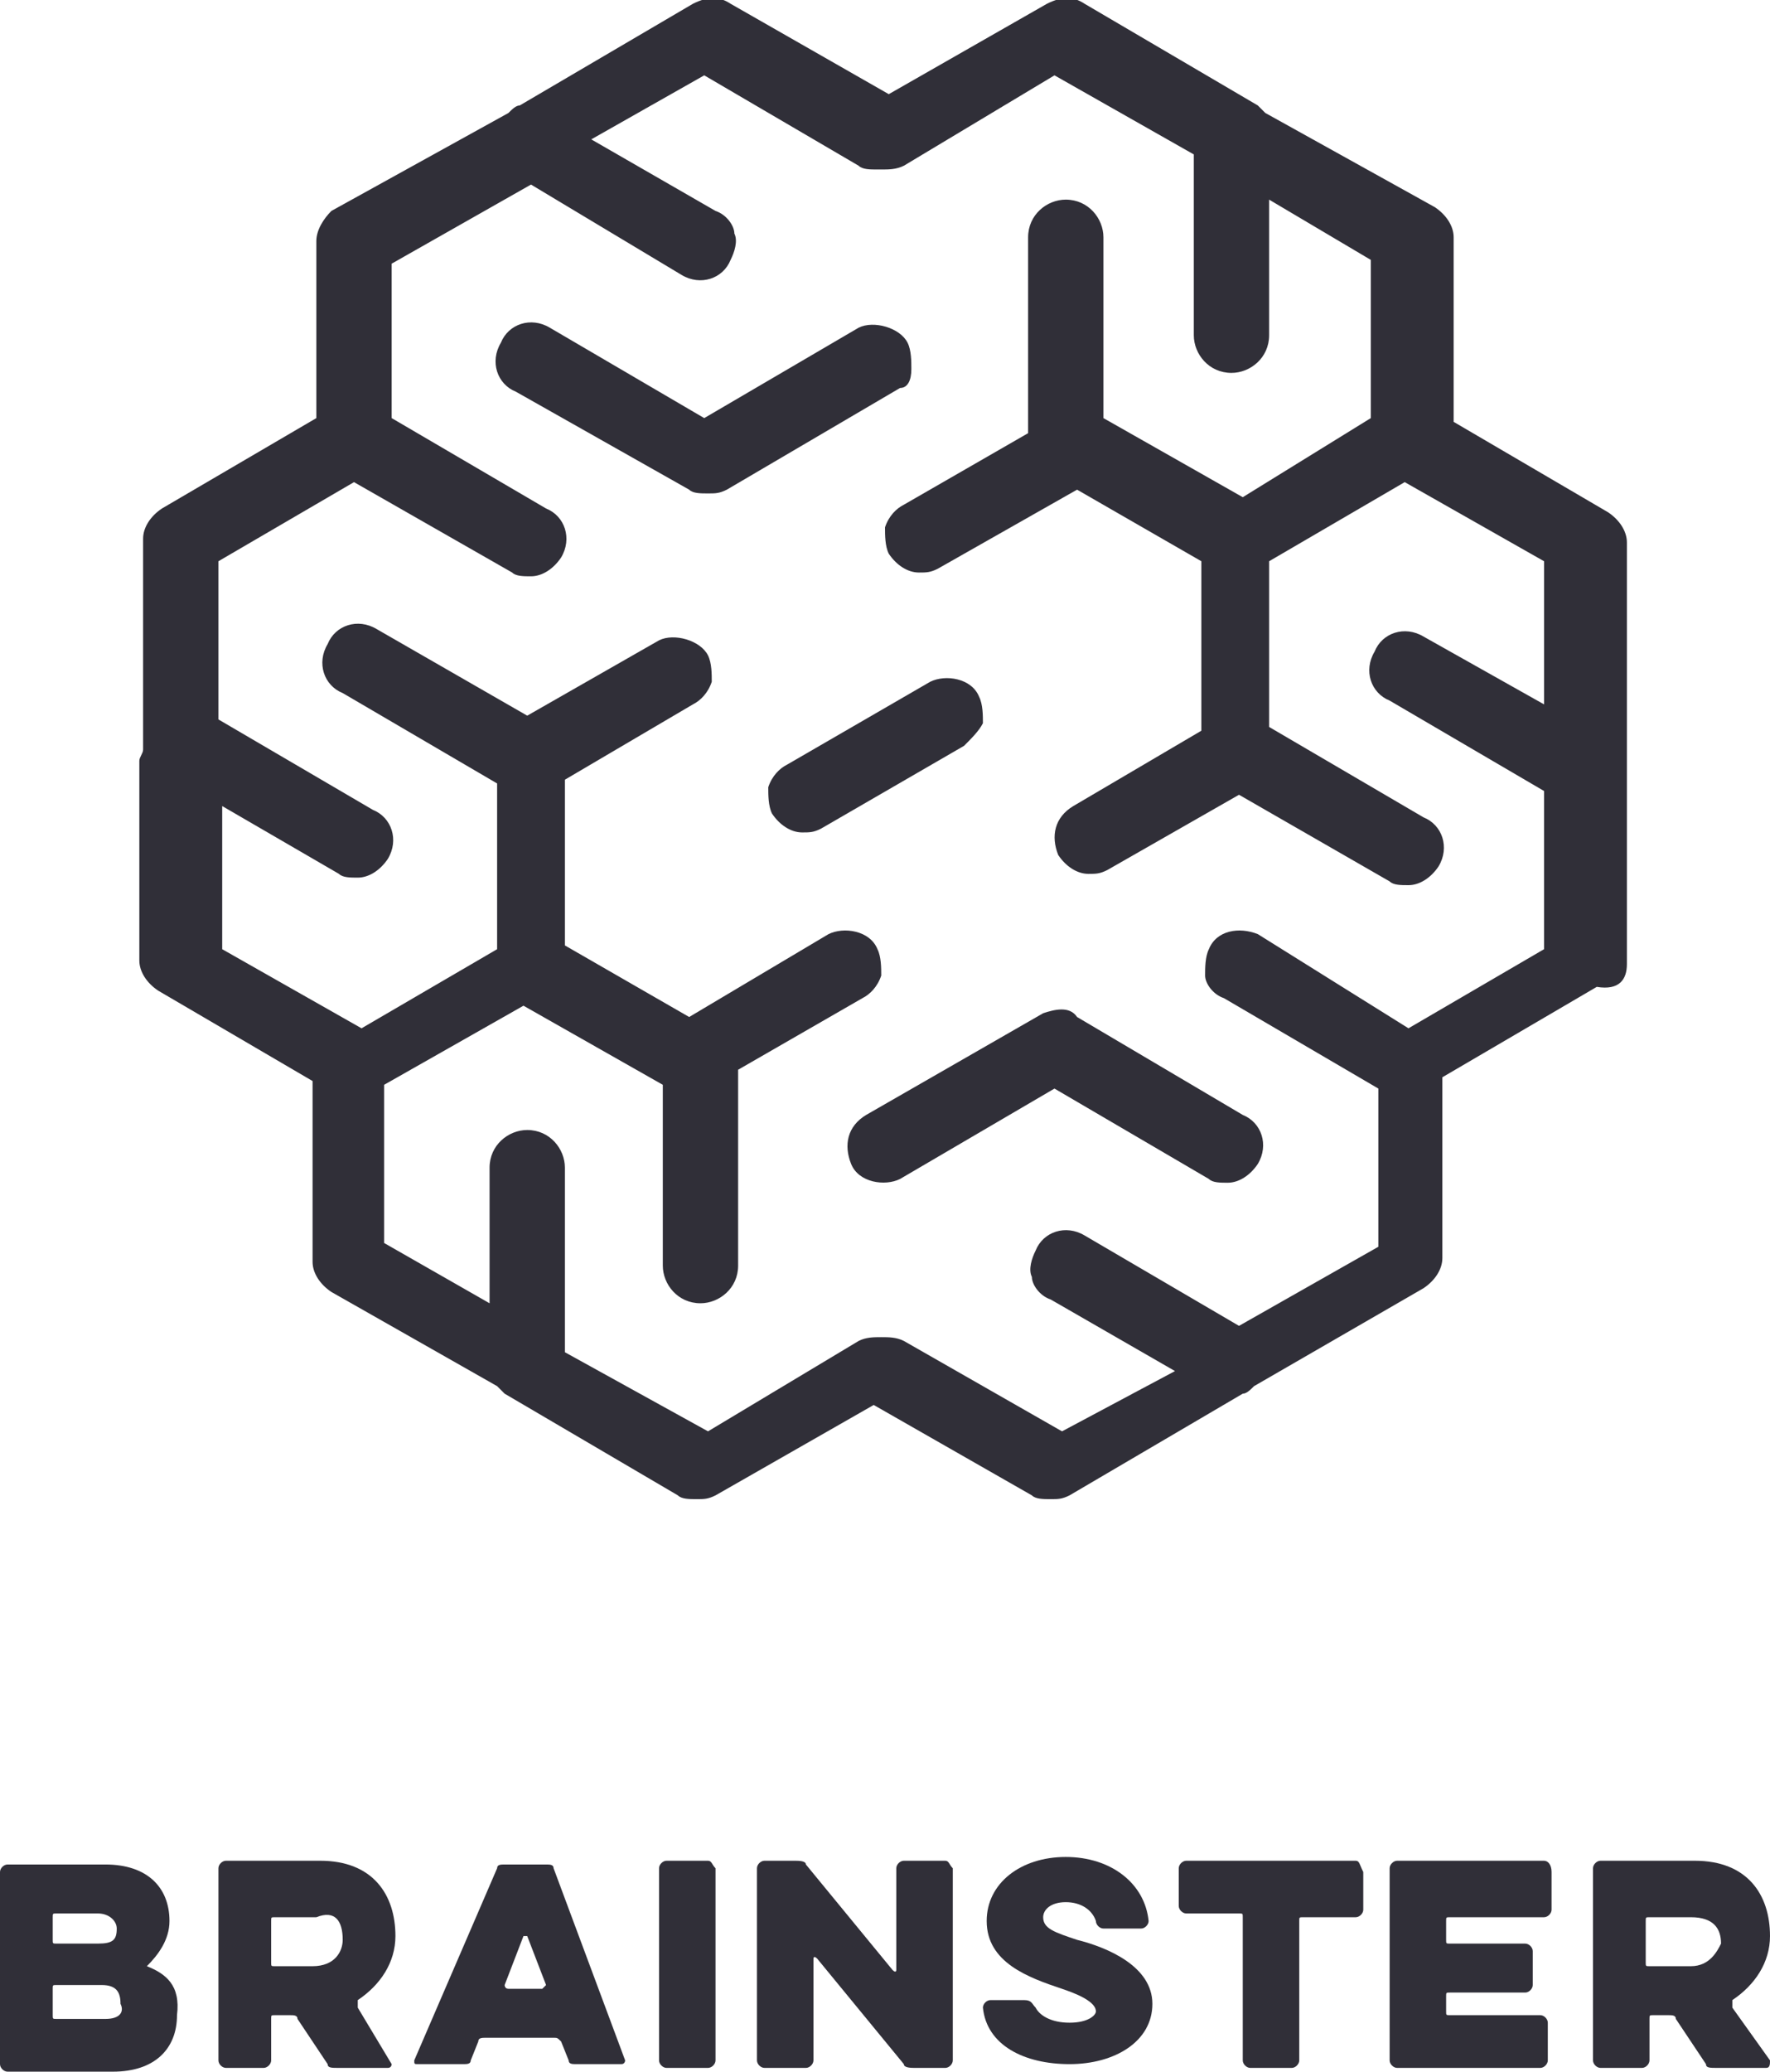 <?xml version="1.0" encoding="utf-8"?>
<!-- Generator: Adobe Illustrator 24.1.1, SVG Export Plug-In . SVG Version: 6.00 Build 0)  -->
<svg version="1.1" id="Layer_1" xmlns="http://www.w3.org/2000/svg" xmlns:xlink="http://www.w3.org/1999/xlink" x="0px" y="0px"
	 viewBox="0 0 47 55" style="enable-background:new 0 0 47 55;" xml:space="preserve">
<style type="text/css">
	.st0{clip-path:url(#SVGID_2_);}
	.st1{fill:#302F38;}
</style>
<g>
	<g>
		<defs>
			<rect id="SVGID_1_" y="0" width="47" height="55"/>
		</defs>
		<clipPath id="SVGID_2_">
			<use xlink:href="#SVGID_1_"  style="overflow:visible;"/>
		</clipPath>
		<g class="st0">
			<path class="st1" d="M3.9,52.2L3.9,52.2c0.3-0.3,0.6-0.7,0.6-1.2c0-0.9-0.6-1.5-1.7-1.5H0.2c-0.1,0-0.2,0.1-0.2,0.2v5.1
				C0,54.9,0.1,55,0.2,55H3c1.1,0,1.7-0.6,1.7-1.5C4.8,52.7,4.4,52.4,3.9,52.2z M1.4,50.9c0-0.1,0-0.1,0.1-0.1h1.1
				c0.3,0,0.5,0.2,0.5,0.4c0,0.3-0.1,0.4-0.5,0.4H1.5c-0.1,0-0.1,0-0.1-0.1V50.9z M2.8,53.6H1.5c-0.1,0-0.1,0-0.1-0.1v-0.7
				c0-0.1,0-0.1,0.1-0.1h1.2c0.4,0,0.5,0.2,0.5,0.5C3.3,53.4,3.2,53.6,2.8,53.6z"/>
			<path class="st1" d="M9.5,53.3c0,0,0-0.1,0-0.2c0.6-0.4,1-1,1-1.7c0-1.1-0.6-2-2-2H6c-0.1,0-0.2,0.1-0.2,0.2v5.1
				c0,0.1,0.1,0.2,0.2,0.2h1c0.1,0,0.2-0.1,0.2-0.2v-1.1c0-0.1,0-0.1,0.1-0.1h0.4c0.1,0,0.2,0,0.2,0.1l0.8,1.2
				c0,0.1,0.1,0.1,0.3,0.1h1.3c0.1,0,0.1-0.1,0.1-0.1L9.5,53.3z M8.3,52.2h-1c-0.1,0-0.1,0-0.1-0.1V51c0-0.1,0-0.1,0.1-0.1h1.1
				c0.5-0.2,0.7,0.1,0.7,0.6C9.1,51.8,8.9,52.2,8.3,52.2z"/>
			<path class="st1" d="M14.7,49.6c0-0.1-0.1-0.1-0.2-0.1h-1.1c-0.1,0-0.2,0-0.2,0.1L11,54.7c0,0.1,0,0.1,0.1,0.1h1.2
				c0.1,0,0.2,0,0.2-0.1l0.2-0.5c0-0.1,0.1-0.1,0.2-0.1h1.8c0.1,0,0.1,0,0.2,0.1l0.2,0.5c0,0.1,0.1,0.1,0.2,0.1h1.2
				c0.1,0,0.1-0.1,0.1-0.1L14.7,49.6z M14.4,52.8h-0.9c-0.1,0-0.1-0.1-0.1-0.1l0.5-1.3h0.1l0.5,1.3L14.4,52.8z"/>
			<path class="st1" d="M18.8,49.4h-1.1c-0.1,0-0.2,0.1-0.2,0.2v5.1c0,0.1,0.1,0.2,0.2,0.2h1.1c0.1,0,0.2-0.1,0.2-0.2v-5.1
				C18.9,49.5,18.9,49.4,18.8,49.4z"/>
			<path class="st1" d="M25.1,49.4H24c-0.1,0-0.2,0.1-0.2,0.2v2.7c0,0,0,0.1-0.1,0l-2.3-2.8c0-0.1-0.2-0.1-0.3-0.1h-0.8
				c-0.1,0-0.2,0.1-0.2,0.2v5.1c0,0.1,0.1,0.2,0.2,0.2h1.1c0.1,0,0.2-0.1,0.2-0.2V52c0,0,0-0.1,0.1,0l2.3,2.8c0,0.1,0.2,0.1,0.3,0.1
				h0.8c0.1,0,0.2-0.1,0.2-0.2v-5.1C25.2,49.5,25.2,49.4,25.1,49.4z"/>
			<path class="st1" d="M28.6,51.5c-0.6-0.2-0.9-0.3-0.9-0.6c0-0.2,0.2-0.4,0.6-0.4s0.7,0.2,0.8,0.5c0,0.1,0.1,0.2,0.2,0.2h1
				c0.1,0,0.2-0.1,0.2-0.2c-0.1-1-1-1.7-2.2-1.7S26.2,50,26.2,51c0,1.1,1.1,1.5,2,1.8c0.6,0.2,0.9,0.4,0.9,0.6
				c0,0.1-0.2,0.3-0.7,0.3s-0.8-0.2-0.9-0.4c-0.1-0.1-0.1-0.2-0.3-0.2h-0.9c-0.1,0-0.2,0.1-0.2,0.2c0.1,1,1.1,1.5,2.3,1.5
				c1.2,0,2.2-0.6,2.2-1.6C30.6,52.2,29.4,51.7,28.6,51.5z"/>
			<path class="st1" d="M36,49.4h-4.5c-0.1,0-0.2,0.1-0.2,0.2v1c0,0.1,0.1,0.2,0.2,0.2h1.4c0.1,0,0.1,0,0.1,0.1v3.8
				c0,0.1,0.1,0.2,0.2,0.2h1.1c0.1,0,0.2-0.1,0.2-0.2V51c0-0.1,0-0.1,0.1-0.1H36c0.1,0,0.2-0.1,0.2-0.2v-1
				C36.1,49.5,36.1,49.4,36,49.4z"/>
			<path class="st1" d="M41,49.4h-3.9c-0.1,0-0.2,0.1-0.2,0.2v5.1c0,0.1,0.1,0.2,0.2,0.2h3.8c0.1,0,0.2-0.1,0.2-0.2v-1
				c0-0.1-0.1-0.2-0.2-0.2h-2.4c-0.1,0-0.1,0-0.1-0.1V53c0-0.1,0-0.1,0.1-0.1h2c0.1,0,0.2-0.1,0.2-0.2v-0.9c0-0.1-0.1-0.2-0.2-0.2
				h-2c-0.1,0-0.1,0-0.1-0.1V51c0-0.1,0-0.1,0.1-0.1H41c0.1,0,0.2-0.1,0.2-0.2v-1C41.2,49.5,41.1,49.4,41,49.4z"/>
			<path class="st1" d="M47,54.7l-1-1.4c0,0,0-0.1,0-0.2c0.6-0.4,1-1,1-1.7c0-1.1-0.6-2-2-2h-2.5c-0.1,0-0.2,0.1-0.2,0.2v5.1
				c0,0.1,0.1,0.2,0.2,0.2h1.1c0.1,0,0.2-0.1,0.2-0.2v-1.1c0-0.1,0-0.1,0.1-0.1h0.4c0.1,0,0.2,0,0.2,0.1l0.8,1.2
				c0,0.1,0.1,0.1,0.3,0.1h1.3C47,54.9,47,54.8,47,54.7z M44.9,52.2h-1.1c-0.1,0-0.1,0-0.1-0.1V51c0-0.1,0-0.1,0.1-0.1h1.1
				c0.6,0,0.8,0.3,0.8,0.7C45.6,51.8,45.4,52.2,44.9,52.2z"/>
			<path class="st1" d="M27.7,26.9L23,29.6c-0.5,0.3-0.6,0.8-0.4,1.3c0.2,0.5,0.9,0.6,1.3,0.4l4.1-2.4l4.1,2.4
				c0.1,0.1,0.3,0.1,0.5,0.1c0.3,0,0.6-0.2,0.8-0.5c0.3-0.5,0.1-1.1-0.4-1.3L28.6,27C28.4,26.7,28,26.8,27.7,26.9z"/>
			<path class="st1" d="M43.2,25.6v-5.3c0-0.1,0-0.2,0-0.3c0-0.1,0-0.2,0-0.3v-5.3c0-0.3-0.2-0.6-0.5-0.8l-4.1-2.4V6.3
				c0-0.3-0.2-0.6-0.5-0.8L33.6,3c0,0-0.1-0.1-0.2-0.2l-4.6-2.7c-0.3-0.2-0.6-0.2-1,0l-4.2,2.4l-4.2-2.4c-0.3-0.2-0.6-0.2-1,0
				l-4.6,2.7c-0.1,0-0.2,0.1-0.3,0.2L8.8,5.6C8.6,5.8,8.4,6.1,8.4,6.4v4.7l-4.1,2.4c-0.3,0.2-0.5,0.5-0.5,0.8v5.3c0,0.1,0,0.2,0,0.3
				c0,0.1-0.1,0.2-0.1,0.3v5.3c0,0.3,0.2,0.6,0.5,0.8l4.1,2.4v4.8c0,0.3,0.2,0.6,0.5,0.8l4.4,2.5c0,0,0.1,0.1,0.2,0.2l4.6,2.7
				c0.1,0.1,0.3,0.1,0.5,0.1c0.2,0,0.3,0,0.5-0.1l4.2-2.4l4.2,2.4c0.1,0.1,0.3,0.1,0.5,0.1c0.2,0,0.3,0,0.5-0.1l4.6-2.7
				c0.1,0,0.2-0.1,0.3-0.2l4.5-2.6c0.3-0.2,0.5-0.5,0.5-0.8v-4.8l4.1-2.4C43,26.3,43.2,26,43.2,25.6z M33.4,24.8
				c-0.5-0.2-1.1-0.1-1.3,0.4c-0.1,0.2-0.1,0.5-0.1,0.7s0.2,0.5,0.5,0.6l4.1,2.4v4.2l-3.7,2.1l-4.1-2.4c-0.5-0.3-1.1-0.1-1.3,0.4
				c-0.1,0.2-0.2,0.5-0.1,0.7c0,0.2,0.2,0.5,0.5,0.6l3.3,1.9l-3,1.6L24,35.6c-0.2-0.1-0.4-0.1-0.6-0.1c-0.2,0-0.4,0-0.6,0.1l-4,2.4
				L15,35.9V31c0-0.5-0.4-1-1-1c-0.5,0-1,0.4-1,1v3.6L10.2,33v-4.2l3.7-2.1l3.7,2.1v4.8c0,0.5,0.4,1,1,1c0.5,0,1-0.4,1-1v-5.2
				l3.3-1.9c0.2-0.1,0.4-0.3,0.5-0.6c0-0.2,0-0.5-0.1-0.7c-0.2-0.5-0.9-0.6-1.3-0.4L18.3,27L15,25.1v-4.4l3.4-2
				c0.2-0.1,0.4-0.3,0.5-0.6c0-0.2,0-0.5-0.1-0.7c-0.2-0.4-0.9-0.6-1.3-0.4l-3.5,2l-4-2.3c-0.5-0.3-1.1-0.1-1.3,0.4
				c-0.3,0.5-0.1,1.1,0.4,1.3l4.1,2.4v4.4l-3.6,2.1l-3.7-2.1v-3.8L9,23.2c0.1,0.1,0.3,0.1,0.5,0.1c0.3,0,0.6-0.2,0.8-0.5
				c0.3-0.5,0.1-1.1-0.4-1.3l-4.1-2.4v-4.2l3.6-2.1l4.2,2.4c0.1,0.1,0.3,0.1,0.5,0.1c0.3,0,0.6-0.2,0.8-0.5c0.3-0.5,0.1-1.1-0.4-1.3
				l-4.1-2.4V7l3.7-2.1l4,2.4c0.5,0.3,1.1,0.1,1.3-0.4c0.1-0.2,0.2-0.5,0.1-0.7c0-0.2-0.2-0.5-0.5-0.6l-3.3-1.9l3-1.7l4.1,2.4
				c0.1,0.1,0.3,0.1,0.5,0.1c0,0,0,0,0.1,0c0.2,0,0.4,0,0.6-0.1l4-2.4l3.7,2.1v4.8c0,0.5,0.4,1,1,1c0.5,0,1-0.4,1-1V5.3l2.7,1.6v4.2
				L33,13.2l-3.7-2.1V6.3c0-0.5-0.4-1-1-1c-0.5,0-1,0.4-1,1v5.2l-3.3,1.9c-0.2,0.1-0.4,0.3-0.5,0.6c0,0.2,0,0.5,0.1,0.7
				c0.2,0.3,0.5,0.5,0.8,0.5c0.2,0,0.3,0,0.5-0.1l3.7-2.1l3.3,1.9v4.5l-3.4,2c-0.5,0.3-0.6,0.8-0.4,1.3c0.2,0.3,0.5,0.5,0.8,0.5
				c0.2,0,0.3,0,0.5-0.1l3.5-2l4,2.3c0.1,0.1,0.3,0.1,0.5,0.1c0.3,0,0.6-0.2,0.8-0.5c0.3-0.5,0.1-1.1-0.4-1.3l-4.1-2.4v-4.4l3.6-2.1
				l3.7,2.1v3.8l-3.2-1.8c-0.5-0.3-1.1-0.1-1.3,0.4c-0.3,0.5-0.1,1.1,0.4,1.3L41,21v4.2l-3.6,2.1L33.4,24.8z"/>
			<path class="st1" d="M26.1,19.2c0-0.2,0-0.5-0.1-0.7c-0.2-0.5-0.9-0.6-1.3-0.4l-3.8,2.2c-0.2,0.1-0.4,0.3-0.5,0.6
				c0,0.2,0,0.5,0.1,0.7c0.2,0.3,0.5,0.5,0.8,0.5c0.2,0,0.3,0,0.5-0.1l3.8-2.2C25.8,19.6,26,19.4,26.1,19.2z"/>
			<path class="st1" d="M24.2,9.8c0-0.2,0-0.5-0.1-0.7c-0.2-0.4-0.9-0.6-1.3-0.4l-4.1,2.4l-4.1-2.4c-0.5-0.3-1.1-0.1-1.3,0.4
				c-0.3,0.5-0.1,1.1,0.4,1.3l4.6,2.6c0.1,0.1,0.3,0.1,0.5,0.1c0.2,0,0.3,0,0.5-0.1l4.6-2.7C24.1,10.3,24.2,10.1,24.2,9.8z"/>
		</g>
	</g>
</g>
</svg>
